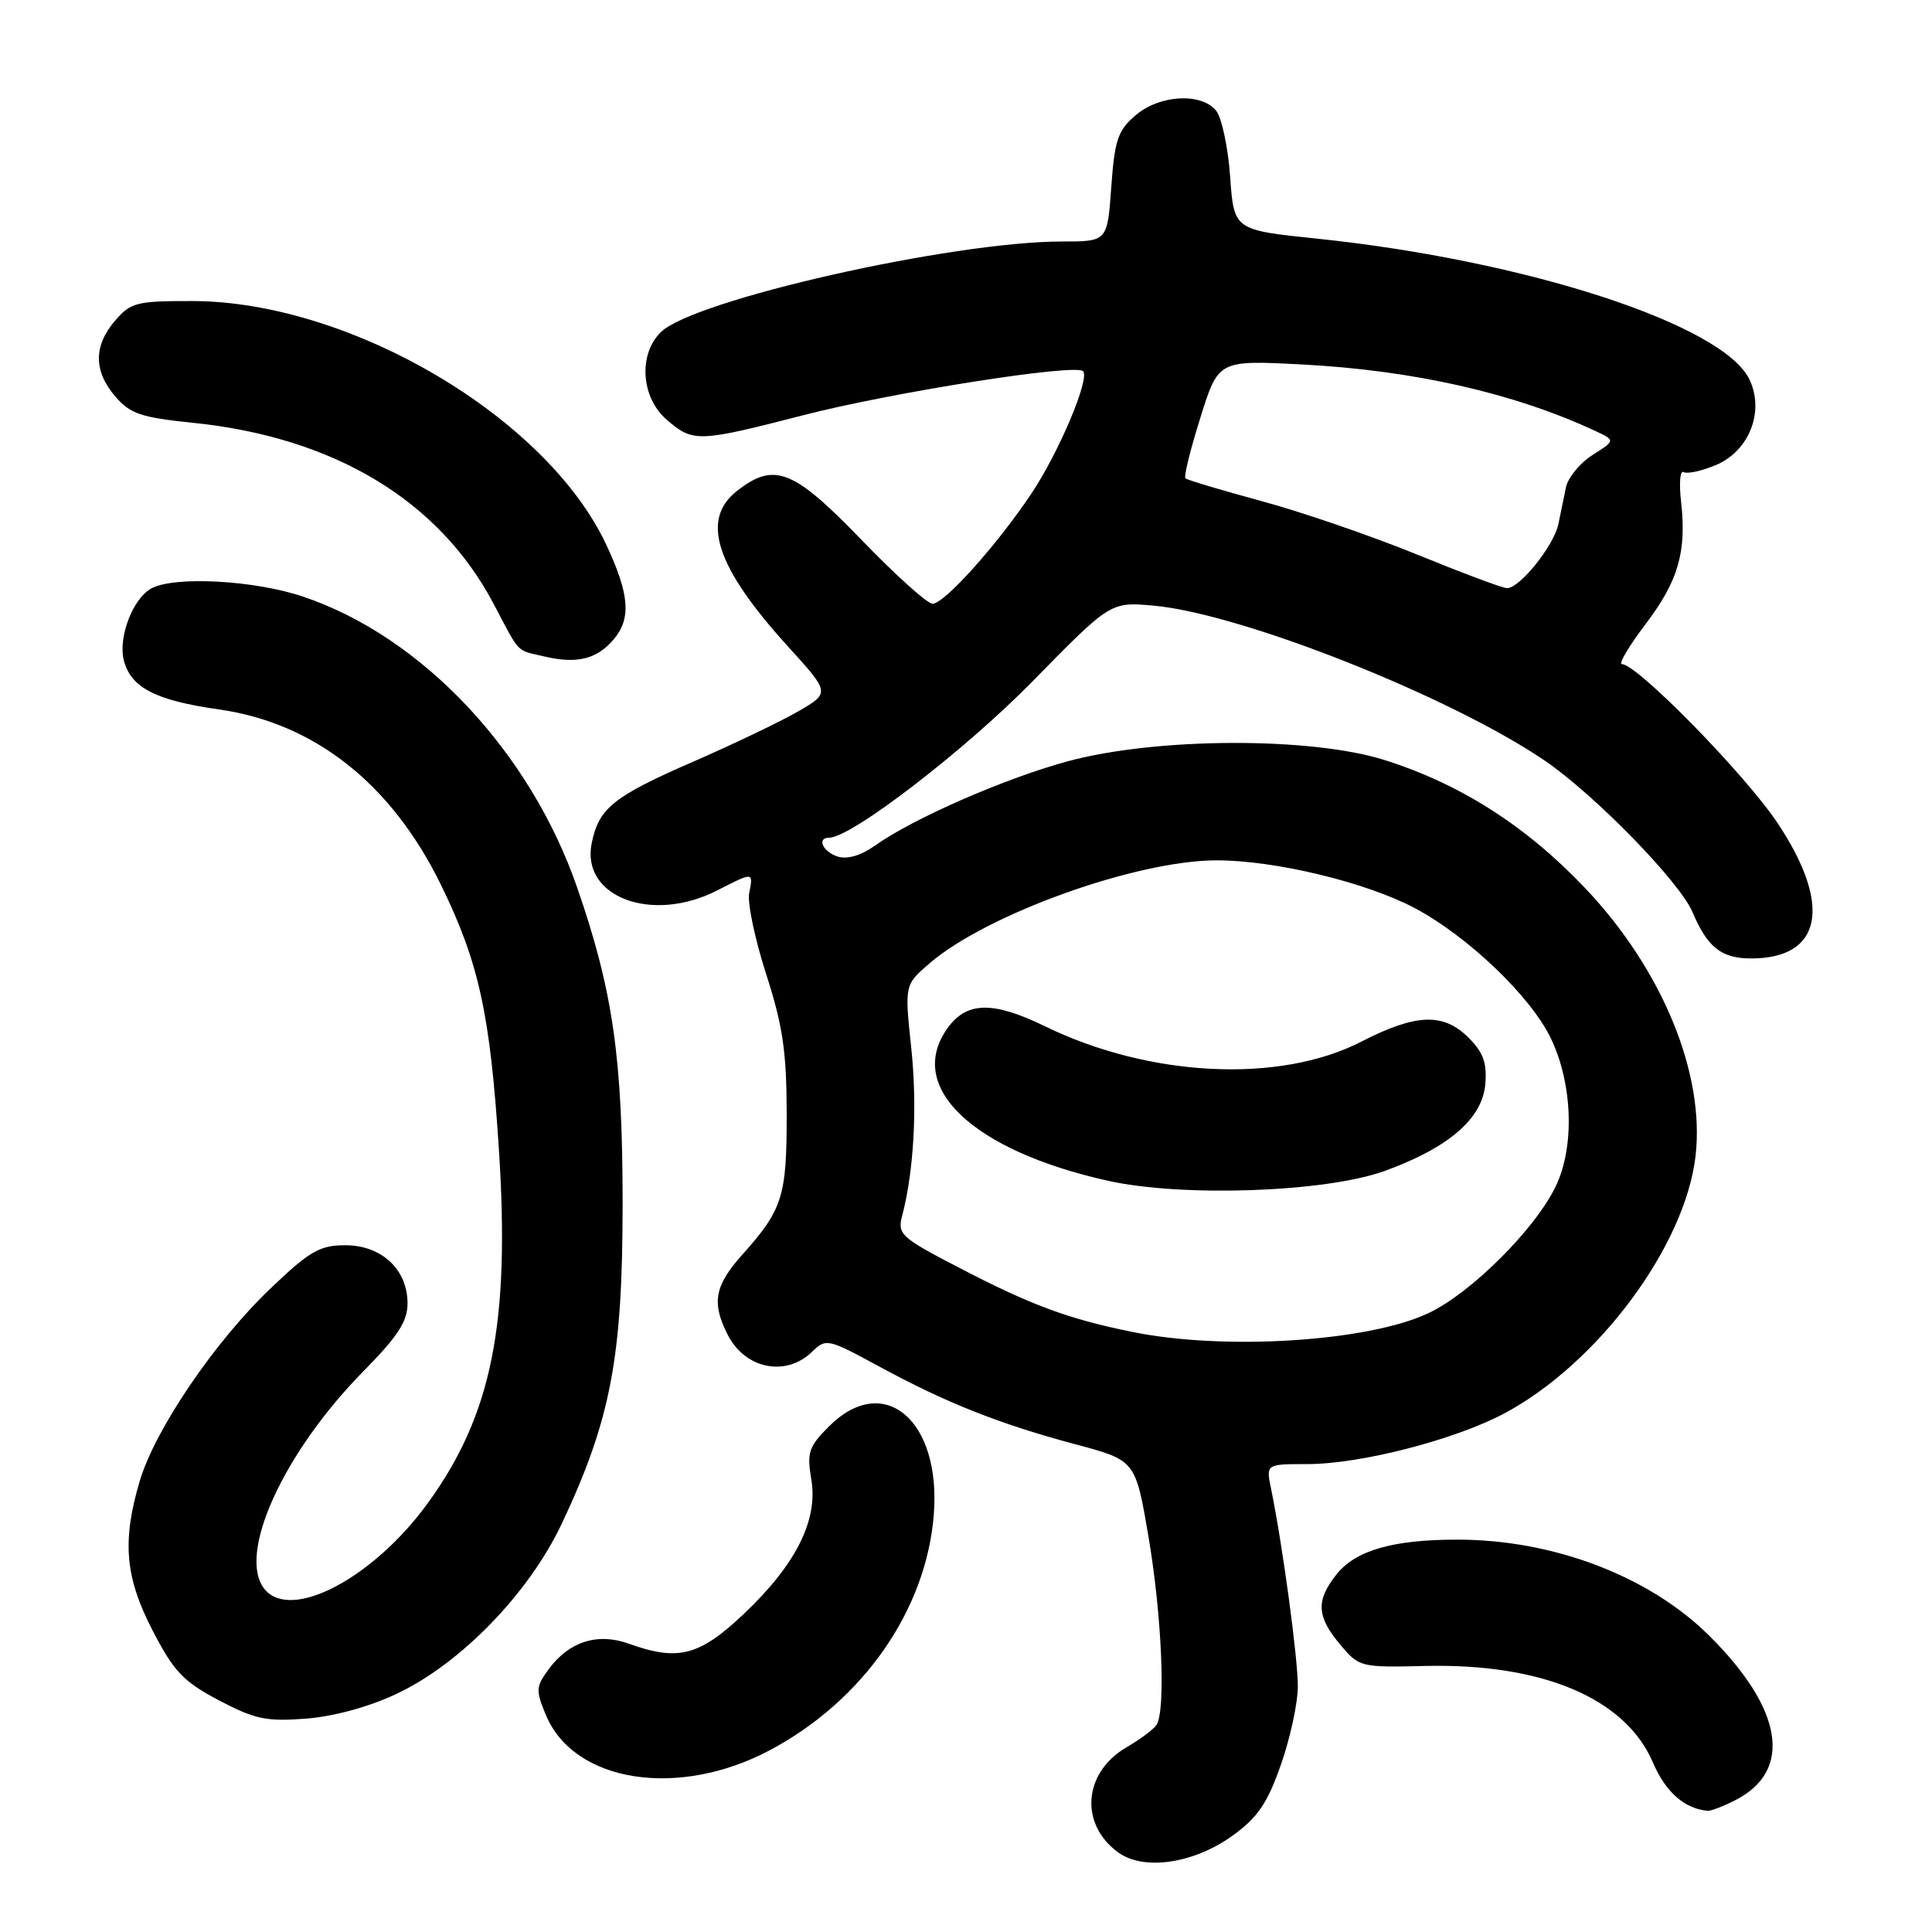 <?xml version="1.0" encoding="UTF-8" standalone="no"?>
<!DOCTYPE svg PUBLIC "-//W3C//DTD SVG 1.1//EN" "http://www.w3.org/Graphics/SVG/1.1/DTD/svg11.dtd" >
<svg xmlns="http://www.w3.org/2000/svg" xmlns:xlink="http://www.w3.org/1999/xlink" version="1.1" viewBox="0 0 256 256">
 <g >
 <path fill="currentColor"
d=" M 163.34 243.22 C 166.67 240.80 167.94 238.94 169.72 233.85 C 170.95 230.36 171.96 225.70 171.97 223.50 C 171.99 219.77 169.94 204.66 168.42 197.25 C 167.75 194.00 167.75 194.00 173.22 194.00 C 180.27 194.00 192.74 190.79 199.32 187.29 C 211.71 180.68 223.24 165.19 224.66 153.25 C 225.96 142.29 220.26 128.43 210.01 117.65 C 202.21 109.44 193.53 103.90 183.50 100.72 C 173.72 97.62 153.23 97.70 141.50 100.87 C 133.19 103.12 120.97 108.46 115.92 112.06 C 114.09 113.36 112.26 113.90 111.00 113.50 C 109.03 112.87 108.18 111.00 109.87 111.00 C 112.80 111.00 127.86 99.42 136.83 90.27 C 147.15 79.74 147.15 79.74 152.86 80.25 C 164.51 81.31 192.08 92.23 204.65 100.76 C 211.25 105.25 222.55 116.82 224.27 120.87 C 226.25 125.54 228.10 127.00 232.04 127.00 C 241.42 127.00 242.80 119.98 235.57 109.11 C 231.29 102.66 216.94 88.00 214.91 88.00 C 214.43 88.00 215.82 85.64 218.01 82.75 C 222.39 76.98 223.50 73.15 222.75 66.46 C 222.47 64.03 222.62 62.27 223.08 62.55 C 223.54 62.83 225.46 62.42 227.35 61.63 C 231.78 59.78 233.84 54.53 231.81 50.28 C 228.32 43.00 202.24 34.51 174.50 31.62 C 163.50 30.48 163.50 30.48 163.00 23.39 C 162.72 19.49 161.88 15.56 161.13 14.65 C 159.12 12.23 153.61 12.57 150.44 15.30 C 148.12 17.29 147.69 18.57 147.25 24.80 C 146.73 32.00 146.73 32.00 140.74 32.00 C 126.15 32.00 91.85 39.75 87.55 44.02 C 84.55 47.00 84.94 52.69 88.36 55.63 C 91.85 58.63 92.49 58.61 106.39 55.03 C 118.20 51.98 142.49 48.16 143.51 49.18 C 144.46 50.13 140.30 59.97 136.66 65.41 C 132.10 72.23 125.13 80.00 123.57 80.00 C 122.88 80.00 118.63 76.18 114.12 71.50 C 105.10 62.16 102.59 61.18 97.63 65.07 C 92.80 68.88 94.86 75.15 104.41 85.66 C 110.00 91.81 110.00 91.81 105.75 94.27 C 103.41 95.62 97.15 98.62 91.84 100.93 C 81.26 105.54 79.33 107.09 78.40 111.75 C 76.98 118.86 86.38 122.40 95.00 118.00 C 99.88 115.51 99.82 115.51 99.27 118.36 C 99.02 119.65 100.04 124.49 101.53 129.11 C 103.73 135.93 104.23 139.38 104.24 147.58 C 104.26 158.53 103.71 160.27 98.36 166.25 C 94.66 170.38 94.26 172.67 96.46 176.93 C 98.78 181.40 104.14 182.47 107.58 179.14 C 109.46 177.31 109.66 177.36 116.50 181.07 C 125.40 185.90 132.44 188.69 142.48 191.37 C 150.45 193.50 150.45 193.50 152.16 203.50 C 153.95 213.94 154.50 226.73 153.23 228.58 C 152.83 229.17 151.05 230.49 149.28 231.52 C 143.53 234.86 143.00 241.72 148.19 245.47 C 151.58 247.92 158.21 246.93 163.34 243.22 Z  M 230.02 238.49 C 237.61 234.57 236.24 226.37 226.38 216.64 C 218.43 208.80 205.74 203.99 193.04 204.01 C 184.52 204.01 179.57 205.45 177.05 208.67 C 174.35 212.10 174.47 214.21 177.57 217.90 C 180.10 220.91 180.26 220.95 188.82 220.75 C 204.37 220.38 215.37 225.03 219.01 233.52 C 220.70 237.47 223.23 239.69 226.30 239.94 C 226.74 239.97 228.41 239.32 230.02 238.49 Z  M 102.05 231.89 C 114.38 225.32 122.72 213.34 123.73 200.74 C 124.74 188.17 117.11 181.73 109.84 189.01 C 107.16 191.69 106.90 192.46 107.50 196.01 C 108.42 201.44 105.47 207.32 98.52 213.89 C 92.67 219.42 89.84 220.15 83.33 217.80 C 79.22 216.32 75.46 217.49 72.77 221.09 C 70.99 223.49 70.96 223.96 72.34 227.26 C 76.07 236.21 89.91 238.36 102.05 231.89 Z  M 52.53 224.45 C 61.05 220.45 70.11 211.09 74.47 201.83 C 80.94 188.07 82.50 179.84 82.50 159.50 C 82.50 140.25 81.22 131.31 76.50 117.67 C 70.26 99.60 55.92 84.36 40.17 79.06 C 33.72 76.88 23.16 76.31 20.07 77.96 C 17.62 79.27 15.64 84.42 16.40 87.47 C 17.32 91.11 20.60 92.81 28.99 94.00 C 41.69 95.80 51.89 103.86 58.44 117.27 C 63.47 127.57 64.95 134.36 66.11 152.34 C 67.60 175.45 65.16 187.52 56.66 199.21 C 49.45 209.12 38.60 214.84 35.08 210.60 C 31.34 206.08 37.49 192.51 48.22 181.63 C 52.73 177.05 54.00 175.09 54.00 172.70 C 54.00 168.21 50.56 165.00 45.75 165.00 C 42.37 165.00 41.05 165.76 35.84 170.73 C 28.43 177.80 20.55 189.40 18.52 196.23 C 16.15 204.23 16.56 208.98 20.25 216.11 C 23.05 221.50 24.29 222.81 29.00 225.30 C 33.78 227.81 35.29 228.13 40.53 227.73 C 44.24 227.44 48.86 226.18 52.53 224.45 Z  M 81.25 84.80 C 83.67 82.00 83.44 78.82 80.34 72.19 C 72.42 55.27 46.40 39.94 25.50 39.89 C 18.10 39.88 17.33 40.07 15.25 42.49 C 12.38 45.83 12.39 49.18 15.29 52.55 C 17.26 54.84 18.69 55.32 25.54 56.02 C 44.26 57.93 58.17 66.30 65.40 80.00 C 69.00 86.81 68.30 86.09 72.20 87.00 C 76.41 87.99 79.05 87.35 81.25 84.80 Z  M 150.00 176.48 C 141.45 174.74 136.59 172.93 126.89 167.88 C 119.37 163.97 118.90 163.54 119.54 161.10 C 121.11 155.12 121.57 146.58 120.74 138.80 C 119.86 130.50 119.86 130.50 123.18 127.64 C 130.75 121.12 150.59 114.00 161.20 114.00 C 168.97 114.00 180.99 116.90 187.47 120.33 C 194.49 124.06 202.83 132.03 205.49 137.57 C 208.40 143.63 208.67 151.98 206.13 157.22 C 203.38 162.91 194.89 171.36 189.26 174.01 C 181.24 177.78 162.21 178.98 150.00 176.48 Z  M 183.47 155.16 C 191.94 152.09 196.42 148.23 196.81 143.66 C 197.05 140.86 196.55 139.45 194.60 137.51 C 191.26 134.17 187.64 134.30 180.39 138.02 C 169.56 143.59 152.36 142.75 138.49 136.00 C 131.51 132.60 128.03 132.69 125.48 136.34 C 120.04 144.09 128.90 152.46 146.77 156.45 C 156.67 158.66 175.63 157.99 183.47 155.16 Z  M 187.67 73.44 C 181.71 71.01 172.48 67.84 167.17 66.40 C 161.85 64.96 157.31 63.60 157.08 63.38 C 156.84 63.16 157.73 59.55 159.05 55.36 C 161.44 47.72 161.44 47.72 172.47 48.29 C 187.21 49.06 200.53 52.06 211.29 57.06 C 214.07 58.35 214.07 58.35 211.03 60.28 C 209.36 61.34 207.76 63.28 207.49 64.60 C 207.22 65.92 206.78 68.09 206.50 69.42 C 205.91 72.31 201.31 78.03 199.66 77.93 C 199.02 77.90 193.62 75.87 187.67 73.44 Z "/>
</g>
</svg>